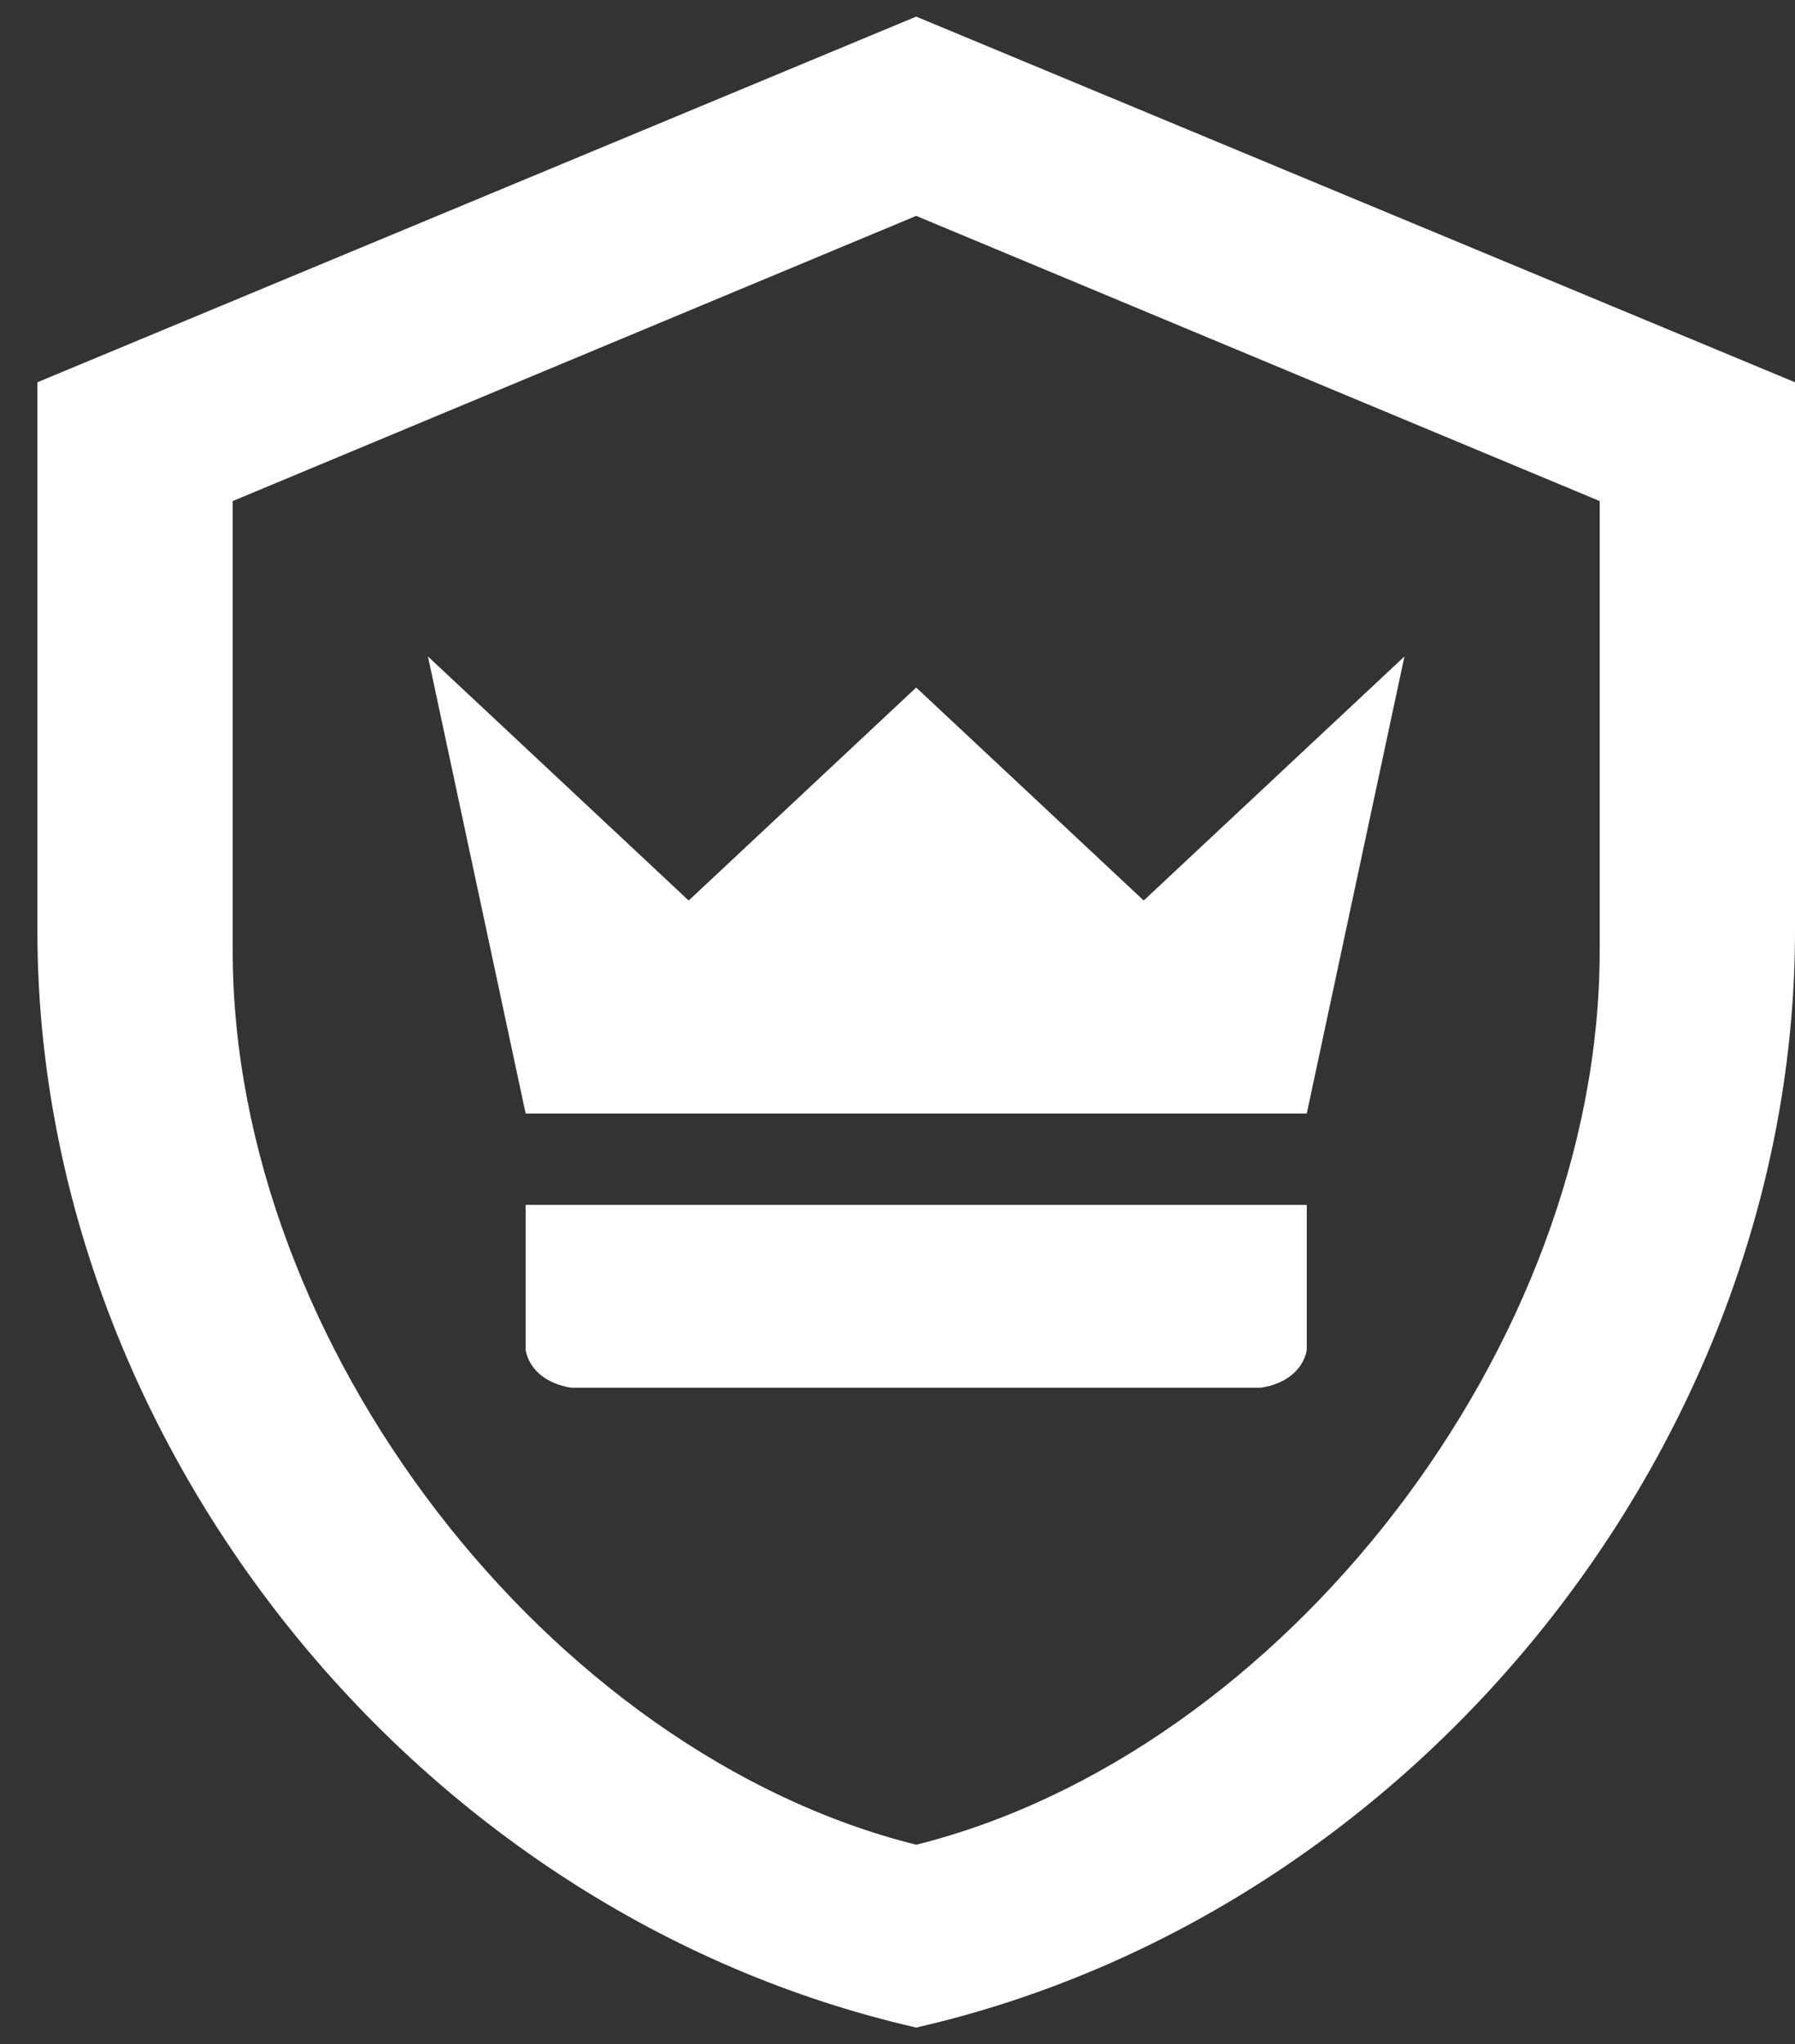 <svg width="36" height="41" viewBox="0 0 36 41"  xmlns="http://www.w3.org/2000/svg">
<rect x="0" y="0" width="36" height="41" fill="#333333" stroke="none"/>
<path d="M18.375 0.333L36 7.667V18.667C36 28.842 28.48 38.357 18.375 40.667C8.27 38.357 0.75 28.842 0.75 18.667V7.667L18.375 0.333ZM18.375 4.33L4.667 10.05V19.07C4.667 26.99 11.031 35.167 18.375 37C25.719 35.167 32.083 26.99 32.083 19.07V10.05L18.375 4.33ZM26.208 24.167V26.917V27.082C26.13 27.485 25.777 27.76 25.288 27.834H25.092H11.658H11.462C10.973 27.76 10.62 27.485 10.542 27.082V26.917V24.167H26.208ZM28.167 13.167L26.208 22.334H10.542L8.583 13.167L13.812 18.062L18.375 13.79L22.938 18.062L28.167 13.167Z" fill="white"/>
</svg>
